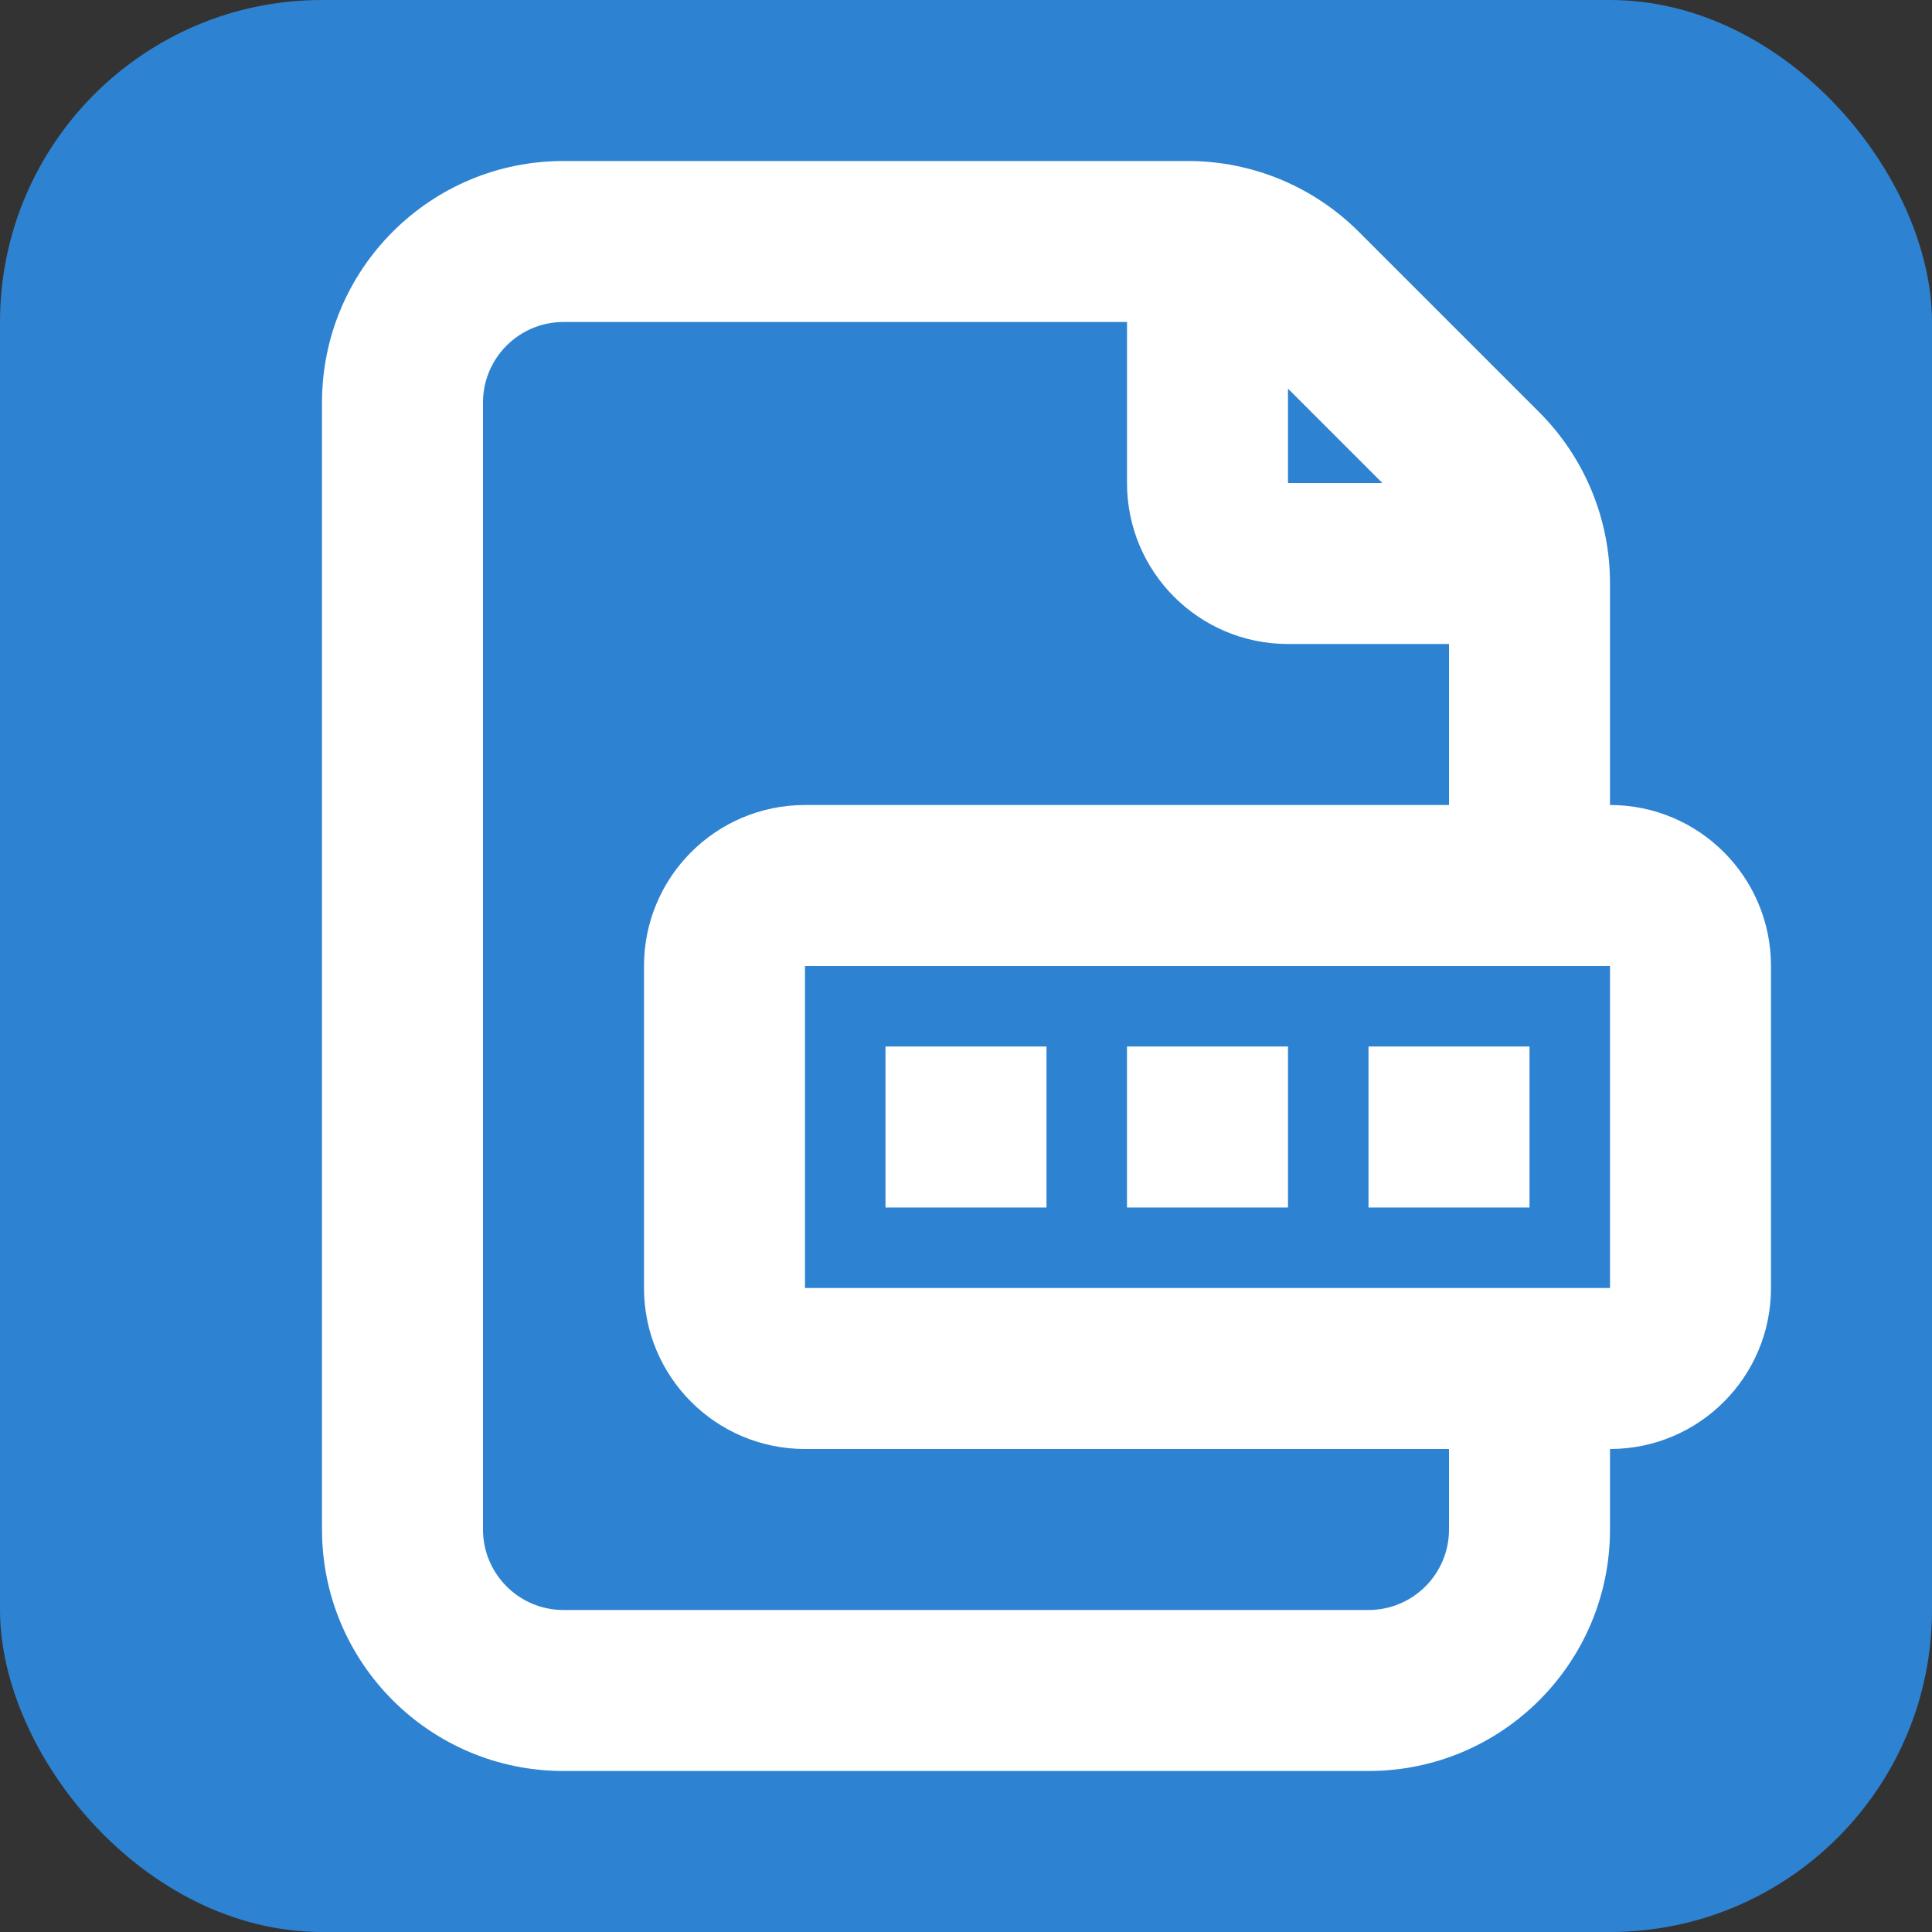 <svg width="24" height="24" viewBox="0 0 24 24" fill="none" xmlns="http://www.w3.org/2000/svg">
<rect x="0" y="0" width="24" height="24" fill="#333333" stroke="none"/>
<rect width="24" height="24" rx="4" fill="#2D82D2"/>
<path d="M13 13H11V15H13V13Z" fill="white"/>
<path d="M14 13H16V15H14V13Z" fill="white"/>
<path d="M19 15V13H17V15H19Z" fill="white"/>
<path fill-rule="evenodd" clip-rule="evenodd" d="M19.121 5.121L16.879 2.879C16.316 2.316 15.553 2 14.757 2H7C5.343 2 4 3.343 4 5V19C4 20.657 5.343 22 7 22H17C18.657 22 20 20.657 20 19V18C21.105 18 22 17.105 22 16V12C22 10.895 21.105 10 20 10V7.243C20 6.447 19.684 5.684 19.121 5.121ZM8 16C8 17.105 8.895 18 10 18H18V19C18 19.552 17.552 20 17 20H7C6.448 20 6 19.552 6 19V5C6 4.448 6.448 4 7 4H14V6C14 7.105 14.895 8 16 8H18V10H10C8.895 10 8 10.895 8 12V16ZM16 6V4.828L17.172 6H16ZM20 12H10V16H20V12Z" fill="white"/>
</svg>
